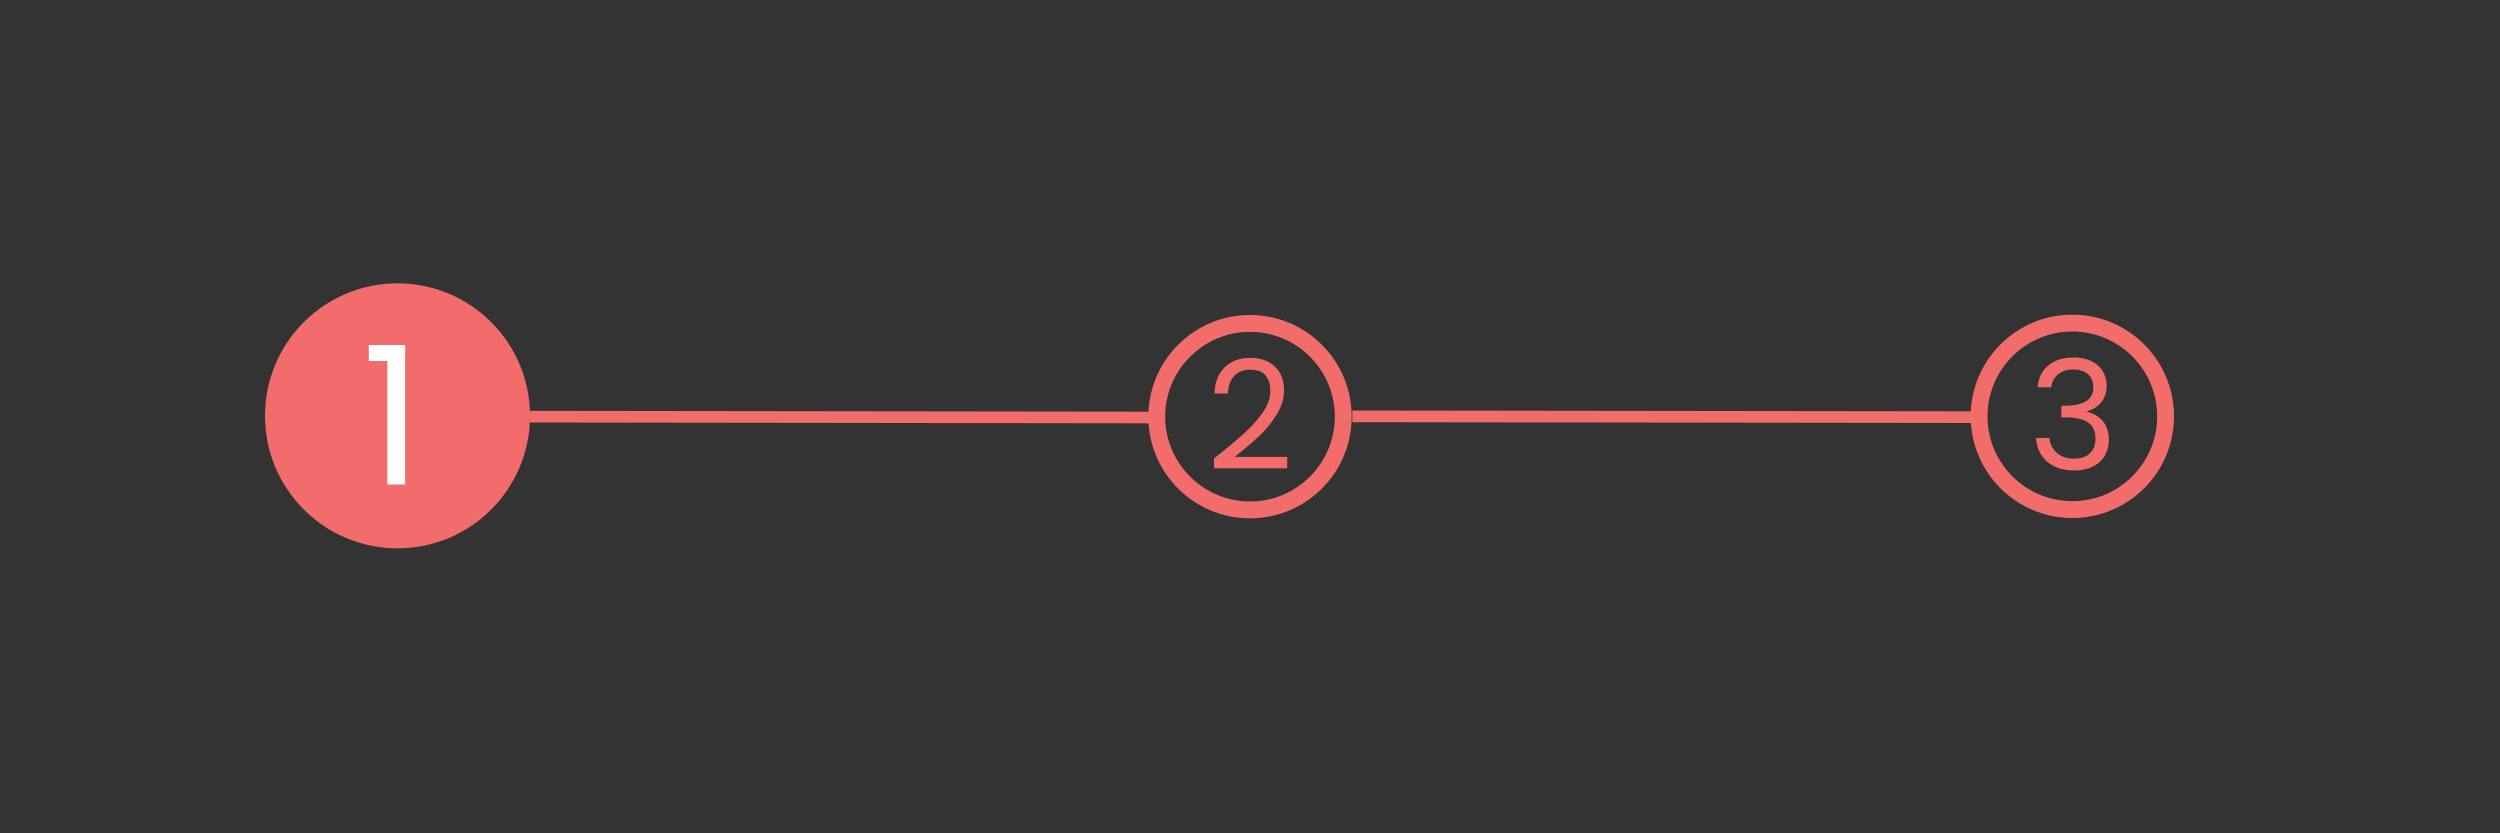 <?xml version="1.0" encoding="utf-8"?>
<!-- Generator: Adobe Illustrator 26.0.1, SVG Export Plug-In . SVG Version: 6.00 Build 0)  -->
<svg version="1.1" id="Слой_1" xmlns="http://www.w3.org/2000/svg" xmlns:xlink="http://www.w3.org/1999/xlink" x="0px" y="0px"
	 viewBox="0 0 1500 500" style="enable-background:new 0 0 1500 500;" xml:space="preserve">
<rect x="0" y="0" width="1500" height="500" fill="#333333" stroke="none"/>
<style type="text/css">
	.st0{fill:#F26C6C;}
	.st1{fill:#FFFFFF;}
	.st2{fill:#F26C6C;stroke:#F26C6C;stroke-width:7;stroke-miterlimit:10;}
</style>
<g>
	<circle class="st0" cx="238.5" cy="249.5" r="79.5"/>
</g>
<g>
	<path class="st1" d="M221.3,216.6V207h21.8v83.7h-10.7v-74.1H221.3z"/>
</g>
<line class="st2" x1="318" y1="250" x2="689.5" y2="250.5"/>
<g>
	<path class="st0" d="M750,199.1c28,0,50.9,22.8,50.9,50.9S778,300.9,750,300.9S699.1,278,699.1,250S722,199.1,750,199.1 M750,189
		c-33.7,0-61,27.3-61,61s27.3,61,61,61s61-27.3,61-61S783.7,189,750,189L750,189z"/>
</g>
<g>
	<path class="st0" d="M746.6,259.9c4.4-4,8.1-8.2,11.1-12.5c3-4.3,4.5-8.6,4.5-12.8c0-4-1-7.1-2.9-9.4s-5-3.4-9.3-3.4
		c-4.1,0-7.3,1.3-9.6,3.9c-2.3,2.6-3.5,6-3.7,10.4h-8c0.2-6.8,2.3-12.1,6.2-15.8c3.9-3.7,8.9-5.6,15.1-5.6c6.3,0,11.2,1.7,14.9,5.2
		c3.7,3.5,5.5,8.2,5.5,14.3c0,5.1-1.5,10-4.5,14.7c-3,4.8-6.4,9-10.3,12.6c-3.8,3.6-8.7,7.8-14.7,12.6h31.4v6.9h-43.9v-5.9
		C736.1,269,742.2,263.9,746.6,259.9z"/>
</g>
<line class="st2" x1="811.4" y1="249.8" x2="1182.9" y2="250.3"/>
<g>
	<path class="st0" d="M1243.4,198.9c28,0,50.9,22.8,50.9,50.9s-22.8,50.9-50.9,50.9s-50.9-22.8-50.9-50.9S1215.3,198.9,1243.4,198.9
		 M1243.4,188.8c-33.7,0-61,27.3-61,61s27.3,61,61,61c33.7,0,61-27.3,61-61S1277.1,188.8,1243.4,188.8L1243.4,188.8z"/>
</g>
<g>
	<path class="st0" d="M1229.1,219.2c3.9-3.2,8.9-4.7,15.1-4.7c4.1,0,7.7,0.7,10.7,2.2c3,1.5,5.3,3.5,6.8,6.1
		c1.6,2.6,2.3,5.4,2.3,8.7c0,3.8-1.1,7-3.2,9.8c-2.2,2.7-5,4.5-8.4,5.3v0.5c4,1,7.1,2.9,9.4,5.7c2.3,2.9,3.5,6.6,3.5,11.2
		c0,3.5-0.8,6.6-2.4,9.4c-1.6,2.8-4,4.9-7.1,6.5c-3.2,1.6-7,2.4-11.4,2.4c-6.4,0-11.7-1.7-15.9-5.1c-4.1-3.4-6.4-8.2-6.9-14.4h8
		c0.4,3.6,1.9,6.6,4.5,8.9c2.6,2.3,6,3.5,10.2,3.5s7.5-1.1,9.7-3.3c2.2-2.2,3.3-5.1,3.3-8.6c0-4.6-1.5-7.8-4.6-9.9
		c-3-2-7.6-3-13.8-3h-2.1v-6.9h2.2c5.6-0.1,9.8-1,12.7-2.8c2.9-1.8,4.3-4.6,4.3-8.3c0-3.2-1-5.8-3.1-7.8c-2.1-1.9-5.1-2.9-9-2.9
		c-3.8,0-6.8,1-9.1,2.9c-2.3,1.9-3.7,4.6-4.1,7.8h-8.1C1223,226.7,1225.2,222.3,1229.1,219.2z"/>
</g>
</svg>
